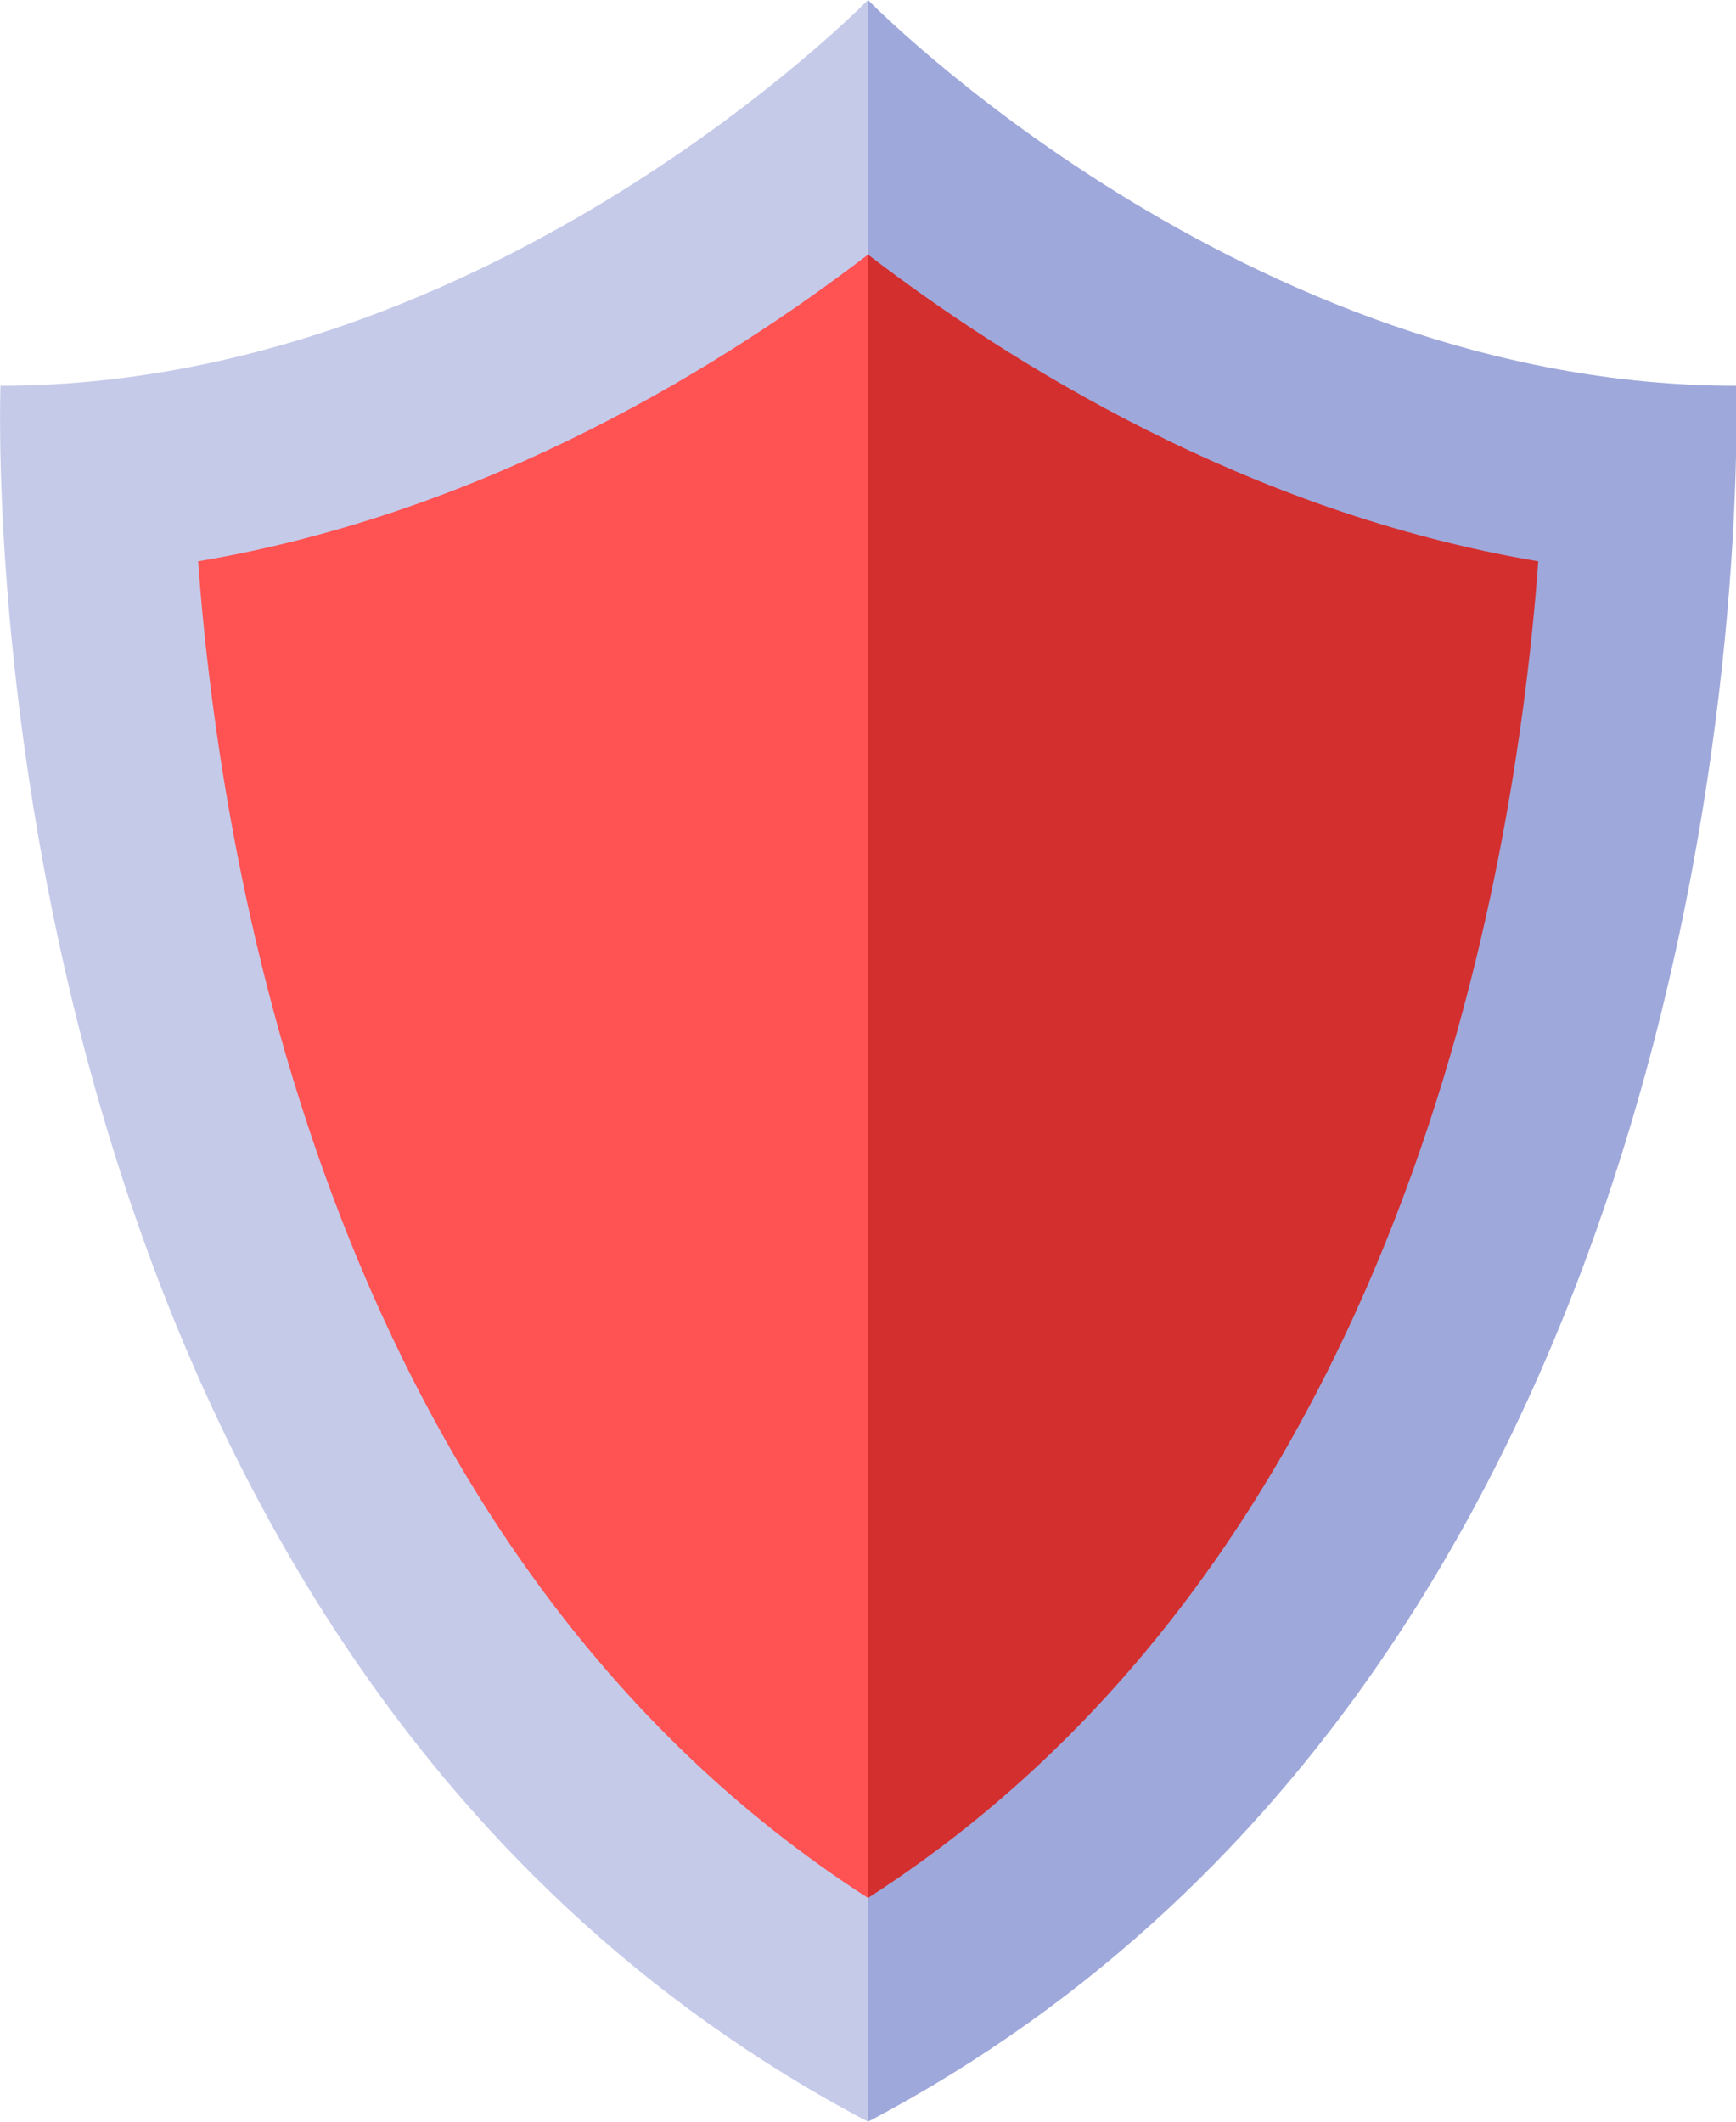 <?xml version="1.0" encoding="iso-8859-1"?>
<!-- Generator: Adobe Illustrator 22.1.0, SVG Export Plug-In . SVG Version: 6.00 Build 0)  -->
<svg version="1.1" id="IOS_copy" xmlns="http://www.w3.org/2000/svg" xmlns:xlink="http://www.w3.org/1999/xlink" x="0px" y="0px"
	 viewBox="0 0 18 22" style="enable-background:new 0 0 18 22;" xml:space="preserve">
<path style="fill:#FF5252;" d="M9,1.3v19.5c-7.1-4-7.9-13-8-15.9C4.4,4.6,7.6,2.4,9,1.3z"/>
<path style="fill:#D32F2F;" d="M17,4.9c-0.1,2.9-1,11.9-8,15.9V1.3C10.3,2.4,13.3,4.6,17,4.9z"/>
<path style="fill:#9FA8DA;" d="M18,4c-5.1,0-9-4-9-4v2.64c1.45,1.11,3.92,2.67,6.95,3.18C15.71,9.09,14.54,16.12,9,19.68V22
	C18.5,17,18,4,18,4z"/>
<path style="fill:#C5CAE9;" d="M0.005,4C5.102,4,9,0,9,0v2.64C7.551,3.75,5.082,5.31,2.054,5.82C2.293,9.09,3.463,16.12,9,19.68V22
	C-0.495,17,0.005,4,0.005,4z"/>
</svg>
